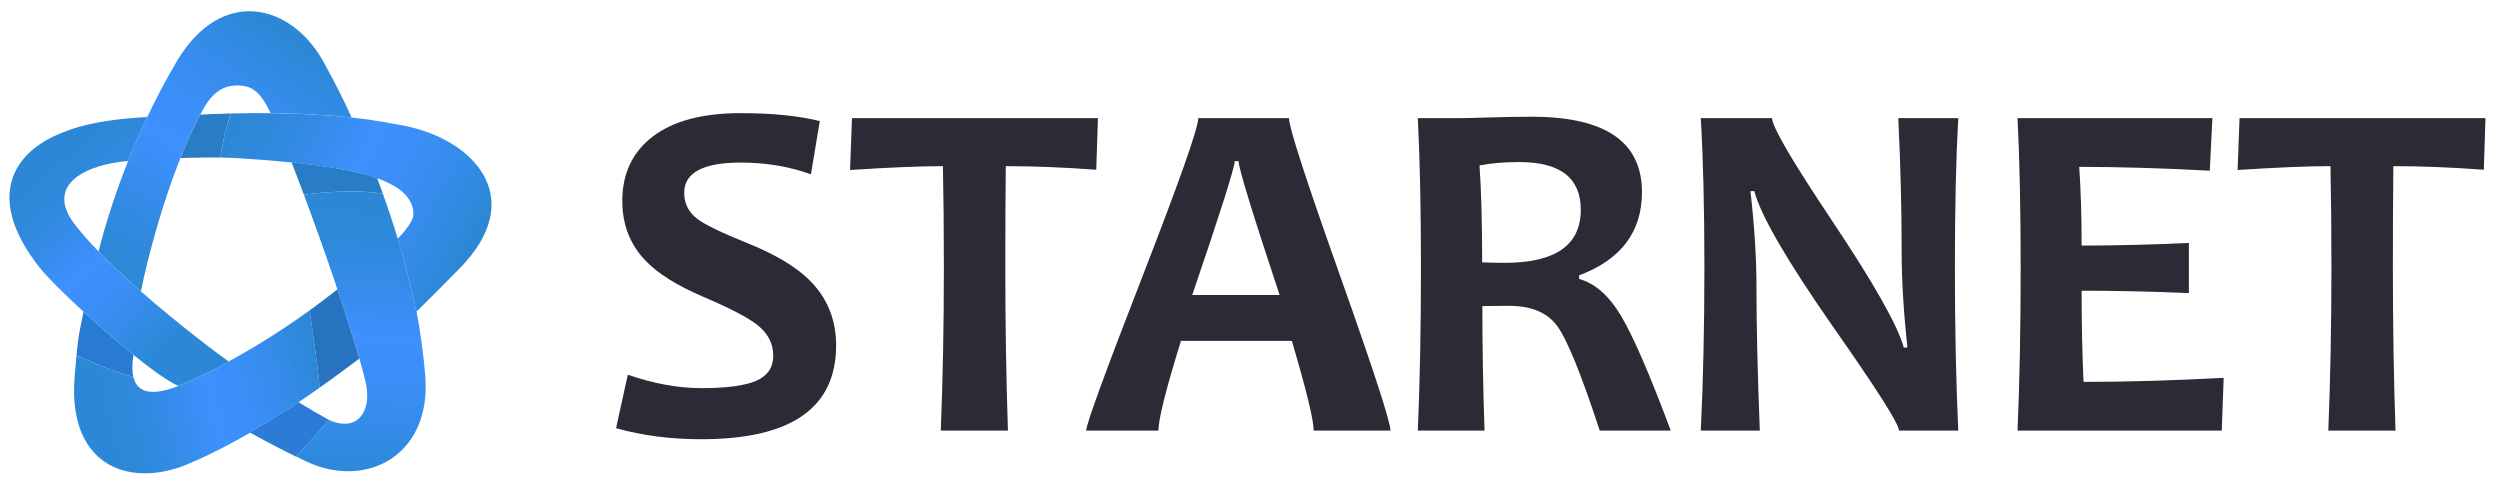 <?xml version="1.0" encoding="utf-8"?>
<!-- Generator: Adobe Illustrator 26.0.3, SVG Export Plug-In . SVG Version: 6.00 Build 0)  -->
<svg version="1.1" xmlns="http://www.w3.org/2000/svg" xmlns:xlink="http://www.w3.org/1999/xlink" x="0px" y="0px"
	 viewBox="0 0 1469.94 283.72" style="enable-background:new 0 0 1469.94 283.72;" xml:space="preserve">
<style type="text/css">
	.st0{fill:url(#SVGID_1_);}
	.st1{fill:url(#SVGID_00000089565010196531032190000007559349767989610640_);}
	.st2{fill:url(#SVGID_00000041988916070969511670000011548637606236912793_);}
	.st3{fill:url(#SVGID_00000054975211269794033330000016932908106712031138_);}
	.st4{fill:#2C7BD7;}
	.st5{fill:#2773BF;}
	.st6{fill:#297DC6;}
	.st7{fill:#297AD3;}
	.st8{fill:url(#SVGID_00000170997768002120490020000003952984054388123786_);}
	.st9{fill:#2B2B35;}
	.st10{display:none;}
	.st11{display:inline;}
	.st12{fill:url(#SVGID_00000116214220042717356710000017968461293261539463_);}
	.st13{fill:url(#SVGID_00000039121051468763601990000006306077334208499865_);}
	.st14{fill:url(#SVGID_00000006694264682070769170000007508094037668546205_);}
	.st15{fill:url(#SVGID_00000001642492310866552520000008688574440224802689_);}
	.st16{fill:url(#SVGID_00000042695200765596361270000003583899659930490778_);}
	.st17{fill:#FFFFFA;}
	.st18{opacity:0.1;}
</style>
<g id="레이어_1">
	<g>
		<g>
			<g>
				<linearGradient id="SVGID_1_" gradientUnits="userSpaceOnUse" x1="61.65" y1="245.218" x2="187.701" y2="215.424">
					<stop  offset="0" style="stop-color:#2C88D6"/>
					<stop  offset="0.145" style="stop-color:#2F89DC"/>
					<stop  offset="0.343" style="stop-color:#378DEE"/>
					<stop  offset="0.479" style="stop-color:#3E90FE"/>
					<stop  offset="0.636" style="stop-color:#3B8FF8"/>
					<stop  offset="0.852" style="stop-color:#338BE6"/>
					<stop  offset="1" style="stop-color:#2C88D6"/>
				</linearGradient>
				<path class="st0" d="M182.05,182.49c-17.77,12.86-34.27,22.78-47.61,30.02c0.01,0.01,0.02,0.01,0.03,0.02
					c-5.63,4.21-29.56,14.35-29.56,14.35s0,0,0,0c-0.01,0-0.02-0.01-0.02-0.01c-1.67,0.69-2.64,1.07-2.77,1.11
					c-14.94,5.16-21.8,1.67-23.72-6.35c-11.12-2.91-24.19-8.44-33.43-12.69c-0.3,3.14-0.63,6.97-1.05,11.9
					c-4.67,55.07,34.54,67.07,69.59,50.7c11.24-4.82,22.62-10.77,33.57-17.14c-0.06-0.04-0.16-0.09-0.21-0.12
					c-0.53,0.3-0.72,0.44-0.27,0.17c-0.09,0.05,0.36-0.22,0.27-0.17c0.61-0.36,0.92-0.54,1.88-1.12c2.08-1.25,5.72-3.46,11.67-7.12
					c0.16-0.1,0.32-0.19,0.47-0.29c0.17-0.1,0.34-0.21,0.51-0.31c2.14-1.32,4.25-2.62,6.17-3.8c0.25-0.16,0.49-0.31,0.75-0.47
					c0.01,0,0.01-0.01,0.02-0.01c0.86-0.53,1.76-1.09,2.69-1.66c6.02-3.97,11.71-7.89,16.97-11.61c-1.03-10.97-3.77-30.58-5.92-45.3
					C182.07,182.55,182.06,182.53,182.05,182.49z"/>
				
					<linearGradient id="SVGID_00000012443022458847359670000016652129082725886120_" gradientUnits="userSpaceOnUse" x1="140.427" y1="71.127" x2="274.881" y2="144.466">
					<stop  offset="0" style="stop-color:#2C88D6"/>
					<stop  offset="0.145" style="stop-color:#2F89DC"/>
					<stop  offset="0.343" style="stop-color:#378DEE"/>
					<stop  offset="0.479" style="stop-color:#3E90FE"/>
					<stop  offset="0.636" style="stop-color:#3B8FF8"/>
					<stop  offset="0.852" style="stop-color:#338BE6"/>
					<stop  offset="1" style="stop-color:#2C88D6"/>
				</linearGradient>
				<path style="fill:url(#SVGID_00000012443022458847359670000016652129082725886120_);" d="M244.03,75.42
					c-4.61-1.23-9.29-2.14-14-2.88c0,0,0,0,0,0c-7.39-1.43-15.24-2.54-23.27-3.41c0,0,0,0,0,0c-3.95-0.43-7.94-0.79-11.94-1.1
					c-0.02,0-0.03,0-0.05,0c-4-0.31-8-0.56-11.99-0.77c-0.01,0-0.03,0-0.04,0c-8.01-0.41-15.94-0.63-23.53-0.71c0,0,0,0,0,0
					c-8.35-0.09-16.3-0.01-23.5,0.17c0,0,0,0,0,0c0.02,0,0.03,0,0.05,0c-1.87,4.97-4.19,13.09-6.19,25.93
					c3.86,0.06,7.77,0.18,11.69,0.43c11.49,0.72,21.48,1.55,30.17,2.44c0,0,0,0,0,0c0.03,0,0.05,0.01,0.08,0.01
					c0.54,0.06,1.07,0.11,1.61,0.17c0.32,0.03,0.64,0.07,0.96,0.1c0.48,0.05,0.96,0.1,1.43,0.16c0.35,0.04,0.71,0.08,1.05,0.12
					c0.44,0.05,0.87,0.1,1.3,0.15c0.38,0.04,0.76,0.09,1.13,0.13c0.4,0.05,0.78,0.09,1.17,0.14c0.39,0.05,0.79,0.09,1.17,0.14
					c0.36,0.04,0.72,0.09,1.08,0.13c0.4,0.05,0.8,0.1,1.2,0.15c0.34,0.04,0.68,0.09,1.01,0.13c0.4,0.05,0.79,0.1,1.18,0.15
					c0.33,0.04,0.65,0.09,0.98,0.13c0.39,0.05,0.77,0.11,1.15,0.16c0.31,0.04,0.61,0.09,0.92,0.13c0.39,0.05,0.77,0.11,1.15,0.16
					c0.29,0.04,0.58,0.08,0.86,0.13c0.38,0.06,0.76,0.11,1.14,0.17c0.28,0.04,0.55,0.08,0.82,0.12c0.37,0.06,0.74,0.11,1.1,0.17
					c0.27,0.04,0.55,0.09,0.81,0.13c0.35,0.06,0.7,0.11,1.04,0.17c0.26,0.04,0.52,0.09,0.78,0.13c0.34,0.06,0.68,0.11,1.01,0.17
					c0.26,0.04,0.52,0.09,0.77,0.13c0.33,0.06,0.65,0.11,0.97,0.17c0.24,0.04,0.49,0.09,0.73,0.13c0.32,0.06,0.64,0.11,0.95,0.17
					c0.24,0.04,0.47,0.09,0.71,0.13c0.3,0.06,0.61,0.11,0.9,0.17c0.23,0.04,0.46,0.09,0.69,0.13c0.3,0.06,0.59,0.12,0.88,0.17
					c0.22,0.04,0.44,0.09,0.65,0.13c0.29,0.06,0.58,0.12,0.86,0.18c0.21,0.04,0.41,0.08,0.62,0.13c0.28,0.06,0.55,0.12,0.83,0.18
					c0.2,0.04,0.4,0.09,0.6,0.13c0.26,0.06,0.51,0.11,0.77,0.17c0.2,0.05,0.41,0.09,0.61,0.14c0.25,0.06,0.49,0.11,0.74,0.17
					c0.19,0.04,0.38,0.09,0.57,0.13c0.25,0.06,0.49,0.12,0.73,0.18c0.18,0.04,0.36,0.09,0.54,0.13c0.23,0.06,0.45,0.11,0.67,0.17
					c0.18,0.05,0.37,0.09,0.55,0.14c0.21,0.05,0.4,0.1,0.6,0.16c0.19,0.05,0.38,0.1,0.57,0.15c0.21,0.05,0.4,0.11,0.61,0.16
					c0.17,0.05,0.34,0.09,0.51,0.14c0.19,0.05,0.38,0.11,0.56,0.16c0.43,0.12,0.85,0.24,1.25,0.36c0.09,0.03,0.18,0.05,0.27,0.08
					c0.21,0.06,0.41,0.12,0.61,0.18c0.13,0.04,0.26,0.08,0.38,0.12c0.18,0.05,0.35,0.11,0.52,0.16c0.14,0.04,0.29,0.09,0.43,0.13
					c0.17,0.05,0.34,0.11,0.5,0.16c0.13,0.04,0.27,0.09,0.4,0.13c0.17,0.06,0.33,0.11,0.5,0.17c0.13,0.04,0.25,0.08,0.37,0.13
					c0.16,0.05,0.31,0.11,0.47,0.16c0.09,0.03,0.19,0.07,0.29,0.1c0,0,0,0,0,0c6.45,2.28,9.51,4.33,11.97,5.71
					c6.78,4.69,9.76,10.38,9.32,16.1c-0.28,3.59-5.23,9.69-9.17,13.76c4.03,12.71,11.06,42.8,11.06,42.8
					c2.52-2.42,19.36-19.21,25.64-25.67C309.19,117.76,280.73,85.24,244.03,75.42z"/>
				
					<linearGradient id="SVGID_00000112599638541512693500000016591753935142754470_" gradientUnits="userSpaceOnUse" x1="79.404" y1="169.847" x2="173.369" y2="24.697">
					<stop  offset="0" style="stop-color:#2C88D6"/>
					<stop  offset="0.145" style="stop-color:#2F89DC"/>
					<stop  offset="0.343" style="stop-color:#378DEE"/>
					<stop  offset="0.479" style="stop-color:#3E90FE"/>
					<stop  offset="0.636" style="stop-color:#3B8FF8"/>
					<stop  offset="0.852" style="stop-color:#338BE6"/>
					<stop  offset="1" style="stop-color:#2C88D6"/>
				</linearGradient>
				<path style="fill:url(#SVGID_00000112599638541512693500000016591753935142754470_);" d="M75.32,94.66
					C75.32,94.66,75.32,94.66,75.32,94.66c-10.63,26.67-15.82,47.12-17.38,53.19c7.54,7.78,16.2,15.82,24.92,23.47
					c4.35-21.75,12.97-52.63,23.21-78.39c-0.01,0-0.02,0-0.03,0c4.21-10.57,7.65-17.6,9.72-21.64c4.3-8.59,9.75-20.29,22.03-20.97
					c10.17-0.57,14.97,3.15,21.41,16.21c7.6,0.08,15.53,0.3,23.54,0.71c0.01,0,0.03,0,0.04,0c3.99,0.21,8,0.46,11.99,0.77
					c0.02,0,0.03,0,0.05,0c4.01,0.31,8,0.67,11.94,1.1c-4.36-9.62-9.47-19.93-16.71-33c-18.74-33.85-59.81-44.44-86.12-0.01
					c-6.59,11.13-12.34,22.14-17.35,32.69c0,0,0,0,0,0C82.28,77.85,78.55,86.54,75.32,94.66z"/>
				
					<linearGradient id="SVGID_00000094605133252356287060000016195627552153057953_" gradientUnits="userSpaceOnUse" x1="214.839" y1="121.81" x2="208.727" y2="279.183">
					<stop  offset="0" style="stop-color:#2C88D6"/>
					<stop  offset="0.145" style="stop-color:#2F89DC"/>
					<stop  offset="0.343" style="stop-color:#378DEE"/>
					<stop  offset="0.479" style="stop-color:#3E90FE"/>
					<stop  offset="0.636" style="stop-color:#3B8FF8"/>
					<stop  offset="0.852" style="stop-color:#338BE6"/>
					<stop  offset="1" style="stop-color:#2C88D6"/>
				</linearGradient>
				<path style="fill:url(#SVGID_00000094605133252356287060000016195627552153057953_);" d="M225.12,113.87
					c-15.79-2.54-34.76-0.91-46.45,0.6c-0.01-0.03-0.03-0.07-0.04-0.1c12.48,33.31,23.92,67.37,30.69,89.78
					c0.71,2.32,1.37,4.55,1.98,6.64c0,0,0,0-0.01,0c2.02,6.97,3.42,12.35,4.03,15.57c2.97,15.67-5.12,27.34-20.82,21.06
					c-0.19-0.08-0.57-0.27-1.08-0.54c0.02,0.01,0.05,0.03,0.08,0.04c-6.21,6.88-13.54,15.43-19.4,21.55c-1.5-0.73-3-1.47-4.5-2.22
					c3.55,1.77,7.1,3.5,10.68,5.18c35.08,16.41,73.63-3.58,69.76-50.62c-1.04-12.61-2.77-25.18-5.11-37.7c0,0-7.03-30.08-11.06-42.8
					C231.03,130.92,228.06,122.07,225.12,113.87z"/>
				<path class="st4" d="M193.5,246.93c-0.02-0.01-0.05-0.03-0.08-0.04c-0.2-0.11-0.43-0.23-0.67-0.36
					c-0.03-0.02-0.07-0.04-0.1-0.05c-3.76-2.04-11.82-6.73-15.38-8.93c-0.05-0.03-0.09-0.06-0.14-0.09
					c-0.22-0.13-0.41-0.26-0.59-0.37c-0.06-0.04-0.11-0.07-0.16-0.1c-0.16-0.1-0.31-0.2-0.42-0.28c-0.01-0.01-0.35-0.26-0.36-0.27
					c0,0-0.18,0.13-0.18,0.12c-1.58,0.98-2.96,2.04-4.38,2.92c-0.01,0.01-0.02,0.01-0.02,0.02c-0.81,0.5-1.72,1.06-2.67,1.65
					c-0.01,0-0.01,0.01-0.02,0.01c-0.25,0.15-0.5,0.31-0.75,0.47c-2.28,1.41-4.33,2.67-6.17,3.8c-0.17,0.1-0.34,0.21-0.51,0.31
					c-0.16,0.1-0.32,0.19-0.47,0.29c-4.36,2.68-8.71,5.34-11.67,7.12c-1.15,0.69-1.55,0.92-1.88,1.12c0,0,0,0,0.01,0.01
					c0.76,0.43,3.61,1.97,4.21,2.34l0.04,0c2.11,1.16,4.23,2.3,6.36,3.43c1.02,0.54,2.05,1.08,3.07,1.61
					c1.03,0.54,2.06,1.08,3.1,1.61c1.31,0.67,2.63,1.34,3.94,2.01c0.66,0.33,1.33,0.66,1.99,0.99c1.5,0.75,3,1.49,4.5,2.22
					C179.96,262.36,187.28,253.81,193.5,246.93z"/>
				<path class="st5" d="M194.05,173.5c-0.87,0.68-1.74,1.34-2.61,2c-0.51,0.39-1.03,0.79-1.54,1.18c-1.1,0.83-2.18,1.64-3.27,2.45
					c-0.27,0.2-0.53,0.4-0.8,0.59c-1.11,0.82-2.22,1.63-3.32,2.43c-0.15,0.11-0.3,0.22-0.45,0.33c2.15,14.73,4.9,34.4,5.93,45.4
					c3.48-2.46,6.77-4.83,9.84-7.07c0.06-0.05,0.13-0.09,0.19-0.14c2.02-1.47,3.94-2.89,5.74-4.24c0.06-0.04,0.11-0.08,0.17-0.12
					c0.78-0.58,1.54-1.15,2.28-1.7c0.22-0.17,0.44-0.33,0.66-0.49c0.58-0.44,1.15-0.86,1.71-1.28c0.22-0.16,0.44-0.33,0.65-0.49
					c0.71-0.53,1.41-1.06,2.06-1.56c-0.6-2.08-1.27-4.29-1.98-6.64c-1.28-4.22-2.7-8.79-4.23-13.6c-0.83-2.6-1.69-5.27-2.57-7.98
					c-0.67-2.07-1.36-4.16-2.06-6.28c-0.58-1.77-1.18-3.54-1.77-5.33c-0.1-0.29-0.19-0.57-0.29-0.86
					C196.95,171.25,195.49,172.38,194.05,173.5z"/>
				<path class="st6" d="M175.05,104.9c0.01,0.02,0.02,0.04,0.02,0.06c1.19,3.12,2.38,6.26,3.56,9.41c0.01,0.03,0.03,0.07,0.04,0.1
					c11.69-1.51,30.66-3.14,46.45-0.6c-0.01-0.02-0.01-0.03-0.02-0.05c-0.55-1.54-1.11-3.06-1.66-4.56c0-0.01-0.01-0.02-0.01-0.02
					c-0.56-1.52-1.12-3.01-1.67-4.47c-0.09-0.03-0.19-0.07-0.29-0.1c-0.16-0.05-0.31-0.11-0.47-0.16c-0.12-0.04-0.25-0.08-0.37-0.13
					c-0.16-0.06-0.33-0.11-0.5-0.17c-0.13-0.04-0.27-0.09-0.4-0.13c-0.17-0.05-0.33-0.11-0.5-0.16c-0.14-0.04-0.29-0.09-0.43-0.13
					c-0.17-0.05-0.35-0.11-0.52-0.16c-0.12-0.04-0.25-0.08-0.38-0.12c-0.2-0.06-0.4-0.12-0.61-0.18c-0.09-0.03-0.18-0.05-0.27-0.08
					c-0.41-0.12-0.83-0.24-1.25-0.36c-0.19-0.05-0.37-0.11-0.56-0.16c-0.17-0.05-0.34-0.09-0.51-0.14c-0.2-0.05-0.4-0.11-0.61-0.16
					c-0.19-0.05-0.38-0.1-0.57-0.15c-0.2-0.05-0.4-0.1-0.6-0.16c-0.18-0.05-0.36-0.09-0.55-0.14c-0.22-0.06-0.45-0.11-0.67-0.17
					c-0.18-0.04-0.36-0.09-0.54-0.13c-0.24-0.06-0.48-0.12-0.73-0.18c-0.19-0.04-0.38-0.09-0.57-0.13
					c-0.24-0.06-0.49-0.11-0.74-0.17c-0.2-0.05-0.41-0.09-0.61-0.14c-0.25-0.06-0.51-0.11-0.77-0.17c-0.2-0.04-0.4-0.09-0.6-0.13
					c-0.27-0.06-0.55-0.12-0.83-0.18c-0.2-0.04-0.41-0.08-0.62-0.13c-0.29-0.06-0.57-0.12-0.86-0.18c-0.21-0.04-0.43-0.09-0.65-0.13
					c-0.29-0.06-0.58-0.12-0.88-0.17c-0.23-0.04-0.46-0.09-0.69-0.13c-0.3-0.06-0.6-0.11-0.9-0.17c-0.23-0.04-0.47-0.09-0.71-0.13
					c-0.31-0.06-0.63-0.11-0.95-0.17c-0.24-0.04-0.49-0.09-0.73-0.13c-0.32-0.06-0.64-0.11-0.97-0.17
					c-0.25-0.04-0.51-0.09-0.77-0.13c-0.33-0.06-0.67-0.11-1.01-0.17c-0.26-0.04-0.52-0.09-0.78-0.13
					c-0.34-0.06-0.69-0.11-1.04-0.17c-0.27-0.04-0.54-0.09-0.81-0.13c-0.36-0.06-0.73-0.11-1.1-0.17c-0.27-0.04-0.54-0.08-0.82-0.12
					c-0.37-0.06-0.75-0.11-1.14-0.17c-0.29-0.04-0.57-0.08-0.86-0.13c-0.38-0.05-0.76-0.11-1.15-0.16c-0.3-0.04-0.61-0.09-0.92-0.13
					c-0.38-0.05-0.77-0.11-1.15-0.16c-0.32-0.04-0.65-0.09-0.98-0.13c-0.39-0.05-0.78-0.1-1.18-0.15c-0.34-0.04-0.67-0.09-1.01-0.13
					c-0.39-0.05-0.8-0.1-1.2-0.15c-0.36-0.04-0.72-0.09-1.08-0.13c-0.39-0.05-0.78-0.09-1.17-0.14c-0.39-0.05-0.78-0.09-1.17-0.14
					c-0.37-0.04-0.75-0.09-1.13-0.13c-0.43-0.05-0.86-0.1-1.3-0.15c-0.35-0.04-0.7-0.08-1.05-0.12c-0.48-0.05-0.95-0.1-1.43-0.16
					c-0.32-0.03-0.64-0.07-0.96-0.1c-0.53-0.06-1.06-0.11-1.61-0.17c-0.03,0-0.05-0.01-0.08-0.01
					C172.63,98.61,173.84,101.75,175.05,104.9z"/>
				<path class="st7" d="M78.4,221.62c-0.85-3.55-0.73-7.99,0.08-12.96c-9.57-7.71-20.03-16.81-29.36-25.38
					c-0.12,0.61-0.24,1.19-0.36,1.75c-0.04,0.2-0.08,0.39-0.12,0.58c-0.06,0.29-0.12,0.57-0.17,0.84c-1.25,6.06-1.93,9.3-2.53,13.74
					c0,0,0,0,0,0c-0.13,0.94-0.25,1.94-0.37,3.03c0,0.01,0,0.01,0,0.02c-0.12,1.08-0.25,2.26-0.38,3.57c0,0.02,0,0.03,0,0.05
					c-0.07,0.66-0.13,1.34-0.2,2.07C54.21,213.18,67.28,218.71,78.4,221.62z"/>
				
					<linearGradient id="SVGID_00000029727422090020722740000004981154345339737998_" gradientUnits="userSpaceOnUse" x1="36.032" y1="92.142" x2="117.774" y2="183.051">
					<stop  offset="0" style="stop-color:#2C88D6"/>
					<stop  offset="0.145" style="stop-color:#2F89DC"/>
					<stop  offset="0.343" style="stop-color:#378DEE"/>
					<stop  offset="0.479" style="stop-color:#3E90FE"/>
					<stop  offset="0.636" style="stop-color:#3B8FF8"/>
					<stop  offset="0.852" style="stop-color:#338BE6"/>
					<stop  offset="1" style="stop-color:#2C88D6"/>
				</linearGradient>
				<path style="fill:url(#SVGID_00000029727422090020722740000004981154345339737998_);" d="M134.47,212.53
					c-0.01-0.01-0.02-0.01-0.03-0.02c-3.34-2.19-27.71-20.25-51.58-41.19c-8.72-7.65-17.38-15.69-24.92-23.47
					C52.14,141.87,47,136.03,43,130.63c-8.34-11.56-6.06-20.66,2.49-26.87c6.71-4.84,17.22-7.94,29.41-9.06c0,0,0.14-0.01,0.41-0.04
					c0,0,0,0,0,0c3.24-8.12,6.97-16.81,11.26-25.86c0,0,0,0,0,0c-0.15,0.01-0.31,0.02-0.46,0.03c-32.65,1.8-44.76,7.39-48.69,8.86
					C7.16,89.04-9.07,116.35,23.3,157.35c4.19,5.31,14.12,15.21,25.81,25.94c-0.12,0.61-0.24,1.19-0.36,1.75
					c0.12-0.56,0.23-1.14,0.36-1.75c9.34,8.57,19.79,17.66,29.36,25.38c0.04,0.03,0.08,0.07,0.12,0.1
					c10.97,8.84,20.75,15.84,26.29,18.1c0.01,0,0.02,0.01,0.02,0.01c0,0,0,0,0,0S128.83,216.74,134.47,212.53z"/>
				<path class="st6" d="M122.16,67.18c-0.35,0.02-0.69,0.03-1.03,0.05c-0.39,0.02-0.78,0.04-1.16,0.06
					c-0.74,0.04-1.53,0.07-2.24,0.1c-0.22,0.46-0.7,1.37-1.4,2.75c-0.18,0.35-0.35,0.75-0.57,1.16c-0.16,0.33-0.32,0.65-0.48,0.96
					c-2.04,4.03-4.08,8.37-6.04,12.95c-1.08,2.51-2.12,5.1-3.16,7.73c0.93-0.03,1.88-0.06,2.84-0.08c0.85-0.02,1.72-0.05,2.59-0.07
					c0.06,0,0.13,0,0.19,0c5.66-0.15,11.69-0.24,17.86-0.15c2-12.84,4.32-20.95,6.19-25.93c-4.07,0.1-7.91,0.23-11.45,0.38
					c-0.18,0.01-0.37,0.02-0.55,0.02C123.2,67.13,122.68,67.15,122.16,67.18z"/>
			</g>
		</g>
		<g>
			<g>
				<path class="st9" d="M491.62,203.09c0,36.78-26.43,55.17-79.3,55.17c-17.97,0-34.66-2.16-50.09-6.49l6.91-31.46
					c15.24,5.27,29.63,7.9,43.18,7.9c15.05,0,25.87-1.46,32.45-4.37c6.58-2.92,9.88-7.81,9.88-14.67c0-7.15-3.1-13.17-9.31-18.06
					c-5.36-4.33-16.23-9.97-32.59-16.93c-14.86-6.4-25.92-13.36-33.16-20.88c-9.12-9.5-13.69-21.21-13.69-35.13
					c0-16.18,6-28.83,17.99-37.96c11.99-9.12,29.23-13.69,51.71-13.69c18.43,0,33.91,1.55,46.42,4.66l-5.22,31.32
					c-12.7-4.61-26.43-6.91-41.2-6.91c-22.2,0-33.3,5.93-33.3,17.78c0,6.3,2.59,11.43,7.76,15.38c4.51,3.39,14.34,8.14,29.49,14.25
					c16.08,6.49,28.12,13.64,36.12,21.45C486.3,174.87,491.62,187.76,491.62,203.09z"/>
				<path class="st9" d="M645.56,69.47l-0.99,30.34c-18.81-1.41-36.54-2.12-53.19-2.12c-0.19,17.78-0.28,37.58-0.28,59.4
					c0,33.86,0.52,65.89,1.55,96.09h-39.51c1.22-29.91,1.83-61.94,1.83-96.09c0-21.45-0.19-41.25-0.56-59.4
					c-13.26,0-31.46,0.75-54.6,2.26l1.13-30.48H645.56z"/>
				<path class="st9" d="M817.56,253.18h-45.15c0-6.21-4.28-23.8-12.84-52.77h-65.19c-8.84,28.5-13.26,46.09-13.26,52.77h-42.47
					c0-3.67,10.98-33.77,32.95-90.3c21.96-56.53,32.95-87.67,32.95-93.41h53.33c0,5.36,9.95,36.05,29.84,92.07
					C807.61,217.55,817.56,248.1,817.56,253.18z M752.37,173.46c-16.09-48.54-24.13-74.78-24.13-78.73h-2.26
					c0,3.67-8.32,29.91-24.97,78.73H752.37z"/>
				<path class="st9" d="M982.37,253.18H940.6c-10.91-33.3-19.28-53.85-25.12-61.66c-5.83-7.81-15.24-11.71-28.22-11.71
					c-5.46,0-10.68,0.05-15.66,0.14c0,24.18,0.42,48.59,1.27,73.23h-39.22c1.22-28.41,1.83-60.44,1.83-96.09
					c0-34.24-0.61-63.44-1.83-87.62h24.41c2.82,0,8.72-0.14,17.71-0.42c8.98-0.28,17.28-0.42,24.9-0.42
					c43.18,0,64.76,14.77,64.76,44.31c0,23.42-12.32,39.74-36.97,48.96V164c9.5,2.63,17.82,10.04,24.97,22.22
					C960.59,198.41,970.23,220.72,982.37,253.18z M929.46,123.37c0-18.72-12.04-28.08-36.12-28.08c-8.84,0-16.65,0.66-23.42,1.98
					c1.03,14.58,1.55,33.58,1.55,57c5.17,0.19,9.55,0.28,13.12,0.28C914.5,154.55,929.46,144.16,929.46,123.37z"/>
				<path class="st9" d="M1151.41,253.18h-34.85c0-3.86-12.94-24.22-38.8-61.09c-27.09-38.85-42.52-65.42-46.28-79.72h-2.26
					c2.35,20.6,3.53,39.22,3.53,55.87c0,23.24,0.66,51.55,1.98,84.94h-34.71c1.41-29.16,2.12-61.19,2.12-96.09
					c0-34.33-0.71-63.54-2.12-87.62h41.91c0,4.99,11.62,24.88,34.85,59.68c24.74,36.97,38.94,62.04,42.61,75.2h2.12
					c-2.26-20.98-3.39-39.79-3.39-56.44c0-25.49-0.66-51.64-1.98-78.45h35.27c-1.32,23.33-1.98,52.54-1.98,87.62
					C1149.43,192.46,1150.09,224.49,1151.41,253.18z"/>
				<path class="st9" d="M1307.47,222.14l-1.13,31.04h-120.07c1.22-28.41,1.83-60.44,1.83-96.09c0-34.24-0.61-63.44-1.83-87.62
					h114.57l-1.55,30.9c-28.22-1.5-53.81-2.26-76.76-2.26c0.94,13.08,1.41,28.5,1.41,46.28c19.66,0,40.68-0.52,63.07-1.55v29.49
					c-22.01-0.94-43.03-1.41-63.07-1.41c0,19.1,0.37,36.97,1.13,53.62C1250.84,224.53,1278.3,223.73,1307.47,222.14z"/>
				<path class="st9" d="M1461.41,69.47l-0.99,30.34c-18.82-1.41-36.54-2.12-53.19-2.12c-0.19,17.78-0.28,37.58-0.28,59.4
					c0,33.86,0.52,65.89,1.55,96.09h-39.51c1.22-29.91,1.83-61.94,1.83-96.09c0-21.45-0.19-41.25-0.56-59.4
					c-13.26,0-31.47,0.75-54.6,2.26l1.13-30.48H1461.41z"/>
			</g>
		</g>
	</g>
</g>
<g id="레이어_2" class="st10">
	<g id="레이어_3">
		<rect x="-53.46" y="-42.95" class="st11" width="1611.79" height="415.07"/>
	</g>
	<g class="st11">
		<g>
			<g>
				
					<linearGradient id="SVGID_00000131367061269136229460000012935795618503618736_" gradientUnits="userSpaceOnUse" x1="61.65" y1="245.218" x2="187.701" y2="215.424">
					<stop  offset="0" style="stop-color:#2C88D6"/>
					<stop  offset="0.145" style="stop-color:#2F89DC"/>
					<stop  offset="0.343" style="stop-color:#378DEE"/>
					<stop  offset="0.479" style="stop-color:#3E90FE"/>
					<stop  offset="0.636" style="stop-color:#3B8FF8"/>
					<stop  offset="0.852" style="stop-color:#338BE6"/>
					<stop  offset="1" style="stop-color:#2C88D6"/>
				</linearGradient>
				<path style="fill:url(#SVGID_00000131367061269136229460000012935795618503618736_);" d="M182.05,182.49
					c-17.77,12.86-34.27,22.78-47.61,30.02c0.01,0.01,0.02,0.01,0.03,0.02c-5.63,4.21-29.56,14.35-29.56,14.35s0,0,0,0
					c-0.01,0-0.02-0.01-0.02-0.01c-1.67,0.69-2.64,1.07-2.77,1.11c-14.94,5.16-21.8,1.67-23.72-6.35
					c-11.12-2.91-24.19-8.44-33.43-12.69c-0.3,3.14-0.63,6.97-1.05,11.9c-4.67,55.07,34.54,67.07,69.59,50.7
					c11.24-4.82,22.62-10.77,33.57-17.14c-0.06-0.04-0.16-0.09-0.21-0.12c-0.53,0.3-0.72,0.44-0.27,0.17
					c-0.09,0.05,0.36-0.22,0.27-0.17c0.61-0.36,0.92-0.54,1.88-1.12c2.08-1.25,5.72-3.46,11.67-7.12c0.16-0.1,0.32-0.19,0.47-0.29
					c0.17-0.1,0.34-0.21,0.51-0.31c2.14-1.32,4.25-2.62,6.17-3.8c0.25-0.16,0.49-0.31,0.75-0.47c0.01,0,0.01-0.01,0.02-0.01
					c0.86-0.53,1.76-1.09,2.69-1.66c6.02-3.97,11.71-7.89,16.97-11.61c-1.03-10.97-3.77-30.58-5.92-45.3
					C182.07,182.55,182.06,182.53,182.05,182.49z"/>
				
					<linearGradient id="SVGID_00000090288151530442211540000008840962110489779333_" gradientUnits="userSpaceOnUse" x1="140.427" y1="71.127" x2="274.881" y2="144.466">
					<stop  offset="0" style="stop-color:#2C88D6"/>
					<stop  offset="0.145" style="stop-color:#2F89DC"/>
					<stop  offset="0.343" style="stop-color:#378DEE"/>
					<stop  offset="0.479" style="stop-color:#3E90FE"/>
					<stop  offset="0.636" style="stop-color:#3B8FF8"/>
					<stop  offset="0.852" style="stop-color:#338BE6"/>
					<stop  offset="1" style="stop-color:#2C88D6"/>
				</linearGradient>
				<path style="fill:url(#SVGID_00000090288151530442211540000008840962110489779333_);" d="M244.03,75.42
					c-4.61-1.23-9.29-2.14-14-2.88c0,0,0,0,0,0c-7.39-1.43-15.24-2.54-23.27-3.41c0,0,0,0,0,0c-3.95-0.43-7.94-0.79-11.94-1.1
					c-0.02,0-0.03,0-0.05,0c-4-0.31-8-0.56-11.99-0.77c-0.01,0-0.03,0-0.04,0c-8.01-0.41-15.94-0.63-23.53-0.71c0,0,0,0,0,0
					c-8.35-0.09-16.3-0.01-23.5,0.17c0,0,0,0,0,0c0.02,0,0.03,0,0.05,0c-1.87,4.97-4.19,13.09-6.19,25.93
					c3.86,0.06,7.77,0.18,11.69,0.43c11.49,0.72,21.48,1.55,30.17,2.44c0,0,0,0,0,0c0.03,0,0.05,0.01,0.08,0.01
					c0.54,0.06,1.07,0.11,1.61,0.17c0.32,0.03,0.64,0.07,0.96,0.1c0.48,0.05,0.96,0.1,1.43,0.16c0.35,0.04,0.71,0.08,1.05,0.12
					c0.44,0.05,0.87,0.1,1.3,0.15c0.38,0.04,0.76,0.09,1.13,0.13c0.4,0.05,0.78,0.09,1.17,0.14c0.39,0.05,0.79,0.09,1.17,0.14
					c0.36,0.04,0.72,0.09,1.08,0.13c0.4,0.05,0.8,0.1,1.2,0.15c0.34,0.04,0.68,0.09,1.01,0.13c0.4,0.05,0.79,0.1,1.18,0.15
					c0.33,0.04,0.65,0.09,0.98,0.13c0.39,0.05,0.77,0.11,1.15,0.16c0.31,0.04,0.61,0.09,0.92,0.13c0.39,0.05,0.77,0.11,1.15,0.16
					c0.29,0.04,0.58,0.08,0.86,0.13c0.38,0.06,0.76,0.11,1.14,0.17c0.28,0.04,0.55,0.08,0.82,0.12c0.37,0.06,0.74,0.11,1.1,0.17
					c0.27,0.04,0.55,0.09,0.81,0.13c0.35,0.06,0.7,0.11,1.04,0.17c0.26,0.04,0.52,0.09,0.78,0.13c0.34,0.06,0.68,0.11,1.01,0.17
					c0.26,0.04,0.52,0.09,0.77,0.13c0.33,0.06,0.65,0.11,0.97,0.17c0.24,0.04,0.49,0.09,0.73,0.13c0.32,0.06,0.64,0.11,0.95,0.17
					c0.24,0.04,0.47,0.09,0.71,0.13c0.3,0.06,0.61,0.11,0.9,0.17c0.23,0.04,0.46,0.09,0.69,0.13c0.3,0.06,0.59,0.12,0.88,0.17
					c0.22,0.04,0.44,0.09,0.65,0.13c0.29,0.06,0.58,0.12,0.86,0.18c0.21,0.04,0.41,0.08,0.62,0.13c0.28,0.06,0.55,0.12,0.83,0.18
					c0.2,0.04,0.4,0.09,0.6,0.13c0.26,0.06,0.51,0.11,0.77,0.17c0.2,0.05,0.41,0.09,0.61,0.14c0.25,0.06,0.49,0.11,0.74,0.17
					c0.19,0.04,0.38,0.09,0.57,0.13c0.25,0.06,0.49,0.12,0.73,0.18c0.18,0.04,0.36,0.09,0.54,0.13c0.23,0.06,0.45,0.11,0.67,0.17
					c0.18,0.05,0.37,0.09,0.55,0.14c0.21,0.05,0.4,0.1,0.6,0.16c0.19,0.05,0.38,0.1,0.57,0.15c0.21,0.05,0.4,0.11,0.61,0.16
					c0.17,0.05,0.34,0.09,0.51,0.14c0.19,0.05,0.38,0.11,0.56,0.16c0.43,0.12,0.85,0.24,1.25,0.36c0.09,0.03,0.18,0.05,0.27,0.08
					c0.21,0.06,0.41,0.12,0.61,0.18c0.13,0.04,0.26,0.08,0.38,0.12c0.18,0.05,0.35,0.11,0.52,0.16c0.14,0.04,0.29,0.09,0.43,0.13
					c0.17,0.05,0.34,0.11,0.5,0.16c0.13,0.04,0.27,0.09,0.4,0.13c0.17,0.06,0.33,0.11,0.5,0.17c0.13,0.04,0.25,0.08,0.37,0.13
					c0.16,0.05,0.31,0.11,0.47,0.16c0.09,0.03,0.19,0.07,0.29,0.1c0,0,0,0,0,0c6.45,2.28,9.51,4.33,11.97,5.71
					c6.78,4.69,9.76,10.38,9.32,16.1c-0.28,3.59-5.23,9.69-9.17,13.76c4.03,12.71,11.06,42.8,11.06,42.8
					c2.52-2.42,19.36-19.21,25.64-25.67C309.19,117.76,280.73,85.24,244.03,75.42z"/>
				
					<linearGradient id="SVGID_00000165945826968090995250000008577434366073199023_" gradientUnits="userSpaceOnUse" x1="79.404" y1="169.847" x2="173.369" y2="24.697">
					<stop  offset="0" style="stop-color:#2C88D6"/>
					<stop  offset="0.145" style="stop-color:#2F89DC"/>
					<stop  offset="0.343" style="stop-color:#378DEE"/>
					<stop  offset="0.479" style="stop-color:#3E90FE"/>
					<stop  offset="0.636" style="stop-color:#3B8FF8"/>
					<stop  offset="0.852" style="stop-color:#338BE6"/>
					<stop  offset="1" style="stop-color:#2C88D6"/>
				</linearGradient>
				<path style="fill:url(#SVGID_00000165945826968090995250000008577434366073199023_);" d="M75.32,94.66
					C75.32,94.66,75.32,94.66,75.32,94.66c-10.63,26.67-15.82,47.12-17.38,53.19c7.54,7.78,16.2,15.82,24.92,23.47
					c4.35-21.75,12.97-52.63,23.21-78.39c-0.01,0-0.02,0-0.03,0c4.21-10.57,7.65-17.6,9.72-21.64c4.3-8.59,9.75-20.29,22.03-20.97
					c10.17-0.57,14.97,3.15,21.41,16.21c7.6,0.08,15.53,0.3,23.54,0.71c0.01,0,0.03,0,0.04,0c3.99,0.21,8,0.46,11.99,0.77
					c0.02,0,0.03,0,0.05,0c4.01,0.31,8,0.67,11.94,1.1c-4.36-9.62-9.47-19.93-16.71-33c-18.74-33.85-59.81-44.44-86.12-0.01
					c-6.59,11.13-12.34,22.14-17.35,32.69c0,0,0,0,0,0C82.28,77.85,78.55,86.54,75.32,94.66z"/>
				
					<linearGradient id="SVGID_00000090289517810098818950000010774071779474931620_" gradientUnits="userSpaceOnUse" x1="214.839" y1="121.81" x2="208.727" y2="279.183">
					<stop  offset="0" style="stop-color:#2C88D6"/>
					<stop  offset="0.145" style="stop-color:#2F89DC"/>
					<stop  offset="0.343" style="stop-color:#378DEE"/>
					<stop  offset="0.479" style="stop-color:#3E90FE"/>
					<stop  offset="0.636" style="stop-color:#3B8FF8"/>
					<stop  offset="0.852" style="stop-color:#338BE6"/>
					<stop  offset="1" style="stop-color:#2C88D6"/>
				</linearGradient>
				<path style="fill:url(#SVGID_00000090289517810098818950000010774071779474931620_);" d="M225.12,113.87
					c-15.79-2.54-34.76-0.91-46.45,0.6c-0.01-0.03-0.03-0.07-0.04-0.1c12.48,33.31,23.92,67.37,30.69,89.78
					c0.71,2.32,1.37,4.55,1.98,6.64c0,0,0,0-0.01,0c2.02,6.97,3.42,12.35,4.03,15.57c2.97,15.67-5.12,27.34-20.82,21.06
					c-0.19-0.08-0.57-0.27-1.08-0.54c0.02,0.01,0.05,0.03,0.08,0.04c-6.21,6.88-13.54,15.43-19.4,21.55c-1.5-0.73-3-1.47-4.5-2.22
					c3.55,1.77,7.1,3.5,10.68,5.18c35.08,16.41,73.63-3.58,69.76-50.62c-1.04-12.61-2.77-25.18-5.11-37.7c0,0-7.03-30.08-11.06-42.8
					C231.03,130.92,228.06,122.07,225.12,113.87z"/>
				<path class="st4" d="M193.5,246.93c-0.02-0.01-0.05-0.03-0.08-0.04c-0.2-0.11-0.43-0.23-0.67-0.36
					c-0.03-0.02-0.07-0.04-0.1-0.05c-3.76-2.04-11.82-6.73-15.38-8.93c-0.05-0.03-0.09-0.06-0.14-0.09
					c-0.22-0.13-0.41-0.26-0.59-0.37c-0.06-0.04-0.11-0.07-0.16-0.1c-0.16-0.1-0.31-0.2-0.42-0.28c-0.01-0.01-0.35-0.26-0.36-0.27
					c0,0-0.18,0.13-0.18,0.12c-1.58,0.98-2.96,2.04-4.38,2.92c-0.01,0.01-0.02,0.01-0.02,0.02c-0.81,0.5-1.72,1.06-2.67,1.65
					c-0.01,0-0.01,0.01-0.02,0.01c-0.25,0.15-0.5,0.31-0.75,0.47c-2.28,1.41-4.33,2.67-6.17,3.8c-0.17,0.1-0.34,0.21-0.51,0.31
					c-0.16,0.1-0.32,0.19-0.47,0.29c-4.36,2.68-8.71,5.34-11.67,7.12c-1.15,0.69-1.55,0.92-1.88,1.12c0,0,0,0,0.01,0.01
					c0.76,0.43,3.61,1.97,4.21,2.34l0.04,0c2.11,1.16,4.23,2.3,6.36,3.43c1.02,0.54,2.05,1.08,3.07,1.61
					c1.03,0.54,2.06,1.08,3.1,1.61c1.31,0.67,2.63,1.34,3.94,2.01c0.66,0.33,1.33,0.66,1.99,0.99c1.5,0.75,3,1.49,4.5,2.22
					C179.96,262.36,187.28,253.81,193.5,246.93z"/>
				<path class="st5" d="M194.05,173.5c-0.87,0.68-1.74,1.34-2.61,2c-0.51,0.39-1.03,0.79-1.54,1.18c-1.1,0.83-2.18,1.64-3.27,2.45
					c-0.27,0.2-0.53,0.4-0.8,0.59c-1.11,0.82-2.22,1.63-3.32,2.43c-0.15,0.11-0.3,0.22-0.45,0.33c2.15,14.73,4.9,34.4,5.93,45.4
					c3.48-2.46,6.77-4.83,9.84-7.07c0.06-0.05,0.13-0.09,0.19-0.14c2.02-1.47,3.94-2.89,5.74-4.24c0.06-0.04,0.11-0.08,0.17-0.12
					c0.78-0.58,1.54-1.15,2.28-1.7c0.22-0.17,0.44-0.33,0.66-0.49c0.58-0.44,1.15-0.86,1.71-1.28c0.22-0.16,0.44-0.33,0.65-0.49
					c0.71-0.53,1.41-1.06,2.06-1.56c-0.6-2.08-1.27-4.29-1.98-6.64c-1.28-4.22-2.7-8.79-4.23-13.6c-0.83-2.6-1.69-5.27-2.57-7.98
					c-0.67-2.07-1.36-4.16-2.06-6.28c-0.58-1.77-1.18-3.54-1.77-5.33c-0.1-0.29-0.19-0.57-0.29-0.86
					C196.95,171.25,195.49,172.38,194.05,173.5z"/>
				<path class="st6" d="M175.05,104.9c0.01,0.02,0.02,0.04,0.02,0.06c1.19,3.12,2.38,6.26,3.56,9.41c0.01,0.03,0.03,0.07,0.04,0.1
					c11.69-1.51,30.66-3.14,46.45-0.6c-0.01-0.02-0.01-0.03-0.02-0.05c-0.55-1.54-1.11-3.06-1.66-4.56c0-0.01-0.01-0.02-0.01-0.02
					c-0.56-1.52-1.12-3.01-1.67-4.47c-0.09-0.03-0.19-0.07-0.29-0.1c-0.16-0.05-0.31-0.11-0.47-0.16c-0.12-0.04-0.25-0.08-0.37-0.13
					c-0.16-0.06-0.33-0.11-0.5-0.17c-0.13-0.04-0.27-0.09-0.4-0.13c-0.17-0.05-0.33-0.11-0.5-0.16c-0.14-0.04-0.29-0.09-0.43-0.13
					c-0.17-0.05-0.35-0.11-0.52-0.16c-0.12-0.04-0.25-0.08-0.38-0.12c-0.2-0.06-0.4-0.12-0.61-0.18c-0.09-0.03-0.18-0.05-0.27-0.08
					c-0.41-0.12-0.83-0.24-1.25-0.36c-0.19-0.05-0.37-0.11-0.56-0.16c-0.17-0.05-0.34-0.09-0.51-0.14c-0.2-0.05-0.4-0.11-0.61-0.16
					c-0.19-0.05-0.38-0.1-0.57-0.15c-0.2-0.05-0.4-0.1-0.6-0.16c-0.18-0.05-0.36-0.09-0.55-0.14c-0.22-0.06-0.45-0.11-0.67-0.17
					c-0.18-0.04-0.36-0.09-0.54-0.13c-0.24-0.06-0.48-0.12-0.73-0.18c-0.19-0.04-0.38-0.09-0.57-0.13
					c-0.24-0.06-0.49-0.11-0.74-0.17c-0.2-0.05-0.41-0.09-0.61-0.14c-0.25-0.06-0.51-0.11-0.77-0.17c-0.2-0.04-0.4-0.09-0.6-0.13
					c-0.27-0.06-0.55-0.12-0.83-0.18c-0.2-0.04-0.41-0.08-0.62-0.13c-0.29-0.06-0.57-0.12-0.86-0.18c-0.21-0.04-0.43-0.09-0.65-0.13
					c-0.29-0.06-0.58-0.12-0.88-0.17c-0.23-0.04-0.46-0.09-0.69-0.13c-0.3-0.06-0.6-0.11-0.9-0.17c-0.23-0.04-0.47-0.09-0.71-0.13
					c-0.31-0.06-0.63-0.11-0.95-0.17c-0.24-0.04-0.49-0.09-0.73-0.13c-0.32-0.06-0.64-0.11-0.97-0.17
					c-0.25-0.04-0.51-0.09-0.77-0.13c-0.33-0.06-0.67-0.11-1.01-0.17c-0.26-0.04-0.52-0.09-0.78-0.13
					c-0.34-0.06-0.69-0.11-1.04-0.17c-0.27-0.04-0.54-0.09-0.81-0.13c-0.36-0.06-0.73-0.11-1.1-0.17c-0.27-0.04-0.54-0.08-0.82-0.12
					c-0.37-0.06-0.75-0.11-1.14-0.17c-0.29-0.04-0.57-0.08-0.86-0.13c-0.38-0.05-0.76-0.11-1.15-0.16c-0.3-0.04-0.61-0.09-0.92-0.13
					c-0.38-0.05-0.77-0.11-1.15-0.16c-0.32-0.04-0.65-0.09-0.98-0.13c-0.39-0.05-0.78-0.1-1.18-0.15c-0.34-0.04-0.67-0.09-1.01-0.13
					c-0.39-0.05-0.8-0.1-1.2-0.15c-0.36-0.04-0.72-0.09-1.08-0.13c-0.39-0.05-0.78-0.09-1.17-0.14c-0.39-0.05-0.78-0.09-1.17-0.14
					c-0.37-0.04-0.75-0.09-1.13-0.13c-0.43-0.05-0.86-0.1-1.3-0.15c-0.35-0.04-0.7-0.08-1.05-0.12c-0.48-0.05-0.95-0.1-1.43-0.16
					c-0.32-0.03-0.64-0.07-0.96-0.1c-0.53-0.06-1.06-0.11-1.61-0.17c-0.03,0-0.05-0.01-0.08-0.01
					C172.63,98.61,173.84,101.75,175.05,104.9z"/>
				<path class="st7" d="M78.4,221.62c-0.85-3.55-0.73-7.99,0.08-12.96c-9.57-7.71-20.03-16.81-29.36-25.38
					c-0.12,0.61-0.24,1.19-0.36,1.75c-0.04,0.2-0.08,0.39-0.12,0.58c-0.06,0.29-0.12,0.57-0.17,0.84c-1.25,6.06-1.93,9.3-2.53,13.74
					c0,0,0,0,0,0c-0.13,0.94-0.25,1.94-0.37,3.03c0,0.01,0,0.01,0,0.02c-0.12,1.08-0.25,2.26-0.38,3.57c0,0.02,0,0.03,0,0.05
					c-0.07,0.66-0.13,1.34-0.2,2.07C54.21,213.18,67.28,218.71,78.4,221.62z"/>
				
					<linearGradient id="SVGID_00000104692824933662949900000017136562098029805455_" gradientUnits="userSpaceOnUse" x1="36.032" y1="92.142" x2="117.774" y2="183.051">
					<stop  offset="0" style="stop-color:#2C88D6"/>
					<stop  offset="0.145" style="stop-color:#2F89DC"/>
					<stop  offset="0.343" style="stop-color:#378DEE"/>
					<stop  offset="0.479" style="stop-color:#3E90FE"/>
					<stop  offset="0.636" style="stop-color:#3B8FF8"/>
					<stop  offset="0.852" style="stop-color:#338BE6"/>
					<stop  offset="1" style="stop-color:#2C88D6"/>
				</linearGradient>
				<path style="fill:url(#SVGID_00000104692824933662949900000017136562098029805455_);" d="M134.47,212.53
					c-0.01-0.01-0.02-0.01-0.03-0.02c-3.34-2.19-27.71-20.25-51.58-41.19c-8.72-7.65-17.38-15.69-24.92-23.47
					C52.14,141.87,47,136.03,43,130.63c-8.34-11.56-6.06-20.66,2.49-26.87c6.71-4.84,17.22-7.94,29.41-9.06c0,0,0.14-0.01,0.41-0.04
					c0,0,0,0,0,0c3.24-8.12,6.97-16.81,11.26-25.86c0,0,0,0,0,0c-0.15,0.01-0.31,0.02-0.46,0.03c-32.65,1.8-44.76,7.39-48.69,8.86
					C7.16,89.04-9.07,116.35,23.3,157.35c4.19,5.31,14.12,15.21,25.81,25.94c-0.12,0.61-0.24,1.19-0.36,1.75
					c0.12-0.56,0.23-1.14,0.36-1.75c9.34,8.57,19.79,17.66,29.36,25.38c0.04,0.03,0.08,0.07,0.12,0.1
					c10.97,8.84,20.75,15.84,26.29,18.1c0.01,0,0.02,0.01,0.02,0.01c0,0,0,0,0,0S128.83,216.74,134.47,212.53z"/>
				<path class="st6" d="M122.16,67.18c-0.35,0.02-0.69,0.03-1.03,0.05c-0.39,0.02-0.78,0.04-1.16,0.06
					c-0.74,0.04-1.53,0.07-2.24,0.1c-0.22,0.46-0.7,1.37-1.4,2.75c-0.18,0.35-0.35,0.75-0.57,1.16c-0.16,0.33-0.32,0.65-0.48,0.96
					c-2.04,4.03-4.08,8.37-6.04,12.95c-1.08,2.51-2.12,5.1-3.16,7.73c0.93-0.03,1.88-0.06,2.84-0.08c0.85-0.02,1.72-0.05,2.59-0.07
					c0.06,0,0.13,0,0.19,0c5.66-0.15,11.69-0.24,17.86-0.15c2-12.84,4.32-20.95,6.19-25.93c-4.07,0.1-7.91,0.23-11.45,0.38
					c-0.18,0.01-0.37,0.02-0.55,0.02C123.2,67.13,122.68,67.15,122.16,67.18z"/>
			</g>
		</g>
		<g>
			<g>
				<path class="st17" d="M491.62,203.09c0,36.78-26.43,55.17-79.3,55.17c-17.97,0-34.66-2.16-50.09-6.49l6.91-31.46
					c15.24,5.27,29.63,7.9,43.18,7.9c15.05,0,25.87-1.46,32.45-4.37c6.58-2.92,9.88-7.81,9.88-14.67c0-7.15-3.1-13.17-9.31-18.06
					c-5.36-4.33-16.23-9.97-32.59-16.93c-14.86-6.4-25.92-13.36-33.16-20.88c-9.12-9.5-13.69-21.21-13.69-35.13
					c0-16.18,6-28.83,17.99-37.96c11.99-9.12,29.23-13.69,51.71-13.69c18.43,0,33.91,1.55,46.42,4.66l-5.22,31.32
					c-12.7-4.61-26.43-6.91-41.2-6.91c-22.2,0-33.3,5.93-33.3,17.78c0,6.3,2.59,11.43,7.76,15.38c4.51,3.39,14.34,8.14,29.49,14.25
					c16.08,6.49,28.12,13.64,36.12,21.45C486.3,174.87,491.62,187.76,491.62,203.09z"/>
				<path class="st17" d="M645.56,69.47l-0.99,30.34c-18.81-1.41-36.54-2.12-53.19-2.12c-0.19,17.78-0.28,37.58-0.28,59.4
					c0,33.86,0.52,65.89,1.55,96.09h-39.51c1.22-29.91,1.83-61.94,1.83-96.09c0-21.45-0.19-41.25-0.56-59.4
					c-13.26,0-31.46,0.75-54.6,2.26l1.13-30.48H645.56z"/>
				<path class="st17" d="M817.56,253.18h-45.15c0-6.21-4.28-23.8-12.84-52.77h-65.19c-8.84,28.5-13.26,46.09-13.26,52.77h-42.47
					c0-3.67,10.98-33.77,32.95-90.3c21.96-56.53,32.95-87.67,32.95-93.41h53.33c0,5.36,9.95,36.05,29.84,92.07
					C807.61,217.55,817.56,248.1,817.56,253.18z M752.37,173.46c-16.09-48.54-24.13-74.78-24.13-78.73h-2.26
					c0,3.67-8.32,29.91-24.97,78.73H752.37z"/>
				<path class="st17" d="M982.37,253.18H940.6c-10.91-33.3-19.28-53.85-25.12-61.66c-5.83-7.81-15.24-11.71-28.22-11.71
					c-5.46,0-10.68,0.05-15.66,0.14c0,24.18,0.42,48.59,1.27,73.23h-39.22c1.22-28.41,1.83-60.44,1.83-96.09
					c0-34.24-0.61-63.44-1.83-87.62h24.41c2.82,0,8.72-0.14,17.71-0.42c8.98-0.28,17.28-0.42,24.9-0.42
					c43.18,0,64.76,14.77,64.76,44.31c0,23.42-12.32,39.74-36.97,48.96V164c9.5,2.63,17.82,10.04,24.97,22.22
					C960.59,198.41,970.23,220.72,982.37,253.18z M929.46,123.37c0-18.72-12.04-28.08-36.12-28.08c-8.84,0-16.65,0.66-23.42,1.98
					c1.03,14.58,1.55,33.58,1.55,57c5.17,0.19,9.55,0.28,13.12,0.28C914.5,154.55,929.46,144.16,929.46,123.37z"/>
				<path class="st17" d="M1151.41,253.18h-34.85c0-3.86-12.94-24.22-38.8-61.09c-27.09-38.85-42.52-65.42-46.28-79.72h-2.26
					c2.35,20.6,3.53,39.22,3.53,55.87c0,23.24,0.66,51.55,1.98,84.94h-34.71c1.41-29.16,2.12-61.19,2.12-96.09
					c0-34.33-0.71-63.54-2.12-87.62h41.91c0,4.99,11.62,24.88,34.85,59.68c24.74,36.97,38.94,62.04,42.61,75.2h2.12
					c-2.26-20.98-3.39-39.79-3.39-56.44c0-25.49-0.66-51.64-1.98-78.45h35.27c-1.32,23.33-1.98,52.54-1.98,87.62
					C1149.43,192.46,1150.09,224.49,1151.41,253.18z"/>
				<path class="st17" d="M1307.47,222.14l-1.13,31.04h-120.07c1.22-28.41,1.83-60.44,1.83-96.09c0-34.24-0.61-63.44-1.83-87.62
					h114.57l-1.55,30.9c-28.22-1.5-53.81-2.26-76.76-2.26c0.94,13.08,1.41,28.5,1.41,46.28c19.66,0,40.68-0.52,63.07-1.55v29.49
					c-22.01-0.94-43.03-1.41-63.07-1.41c0,19.1,0.37,36.97,1.13,53.62C1250.84,224.53,1278.3,223.73,1307.47,222.14z"/>
				<path class="st17" d="M1461.41,69.47l-0.99,30.34c-18.82-1.41-36.54-2.12-53.19-2.12c-0.19,17.78-0.28,37.58-0.28,59.4
					c0,33.86,0.52,65.89,1.55,96.09h-39.51c1.22-29.91,1.83-61.94,1.83-96.09c0-21.45-0.19-41.25-0.56-59.4
					c-13.26,0-31.47,0.75-54.6,2.26l1.13-30.48H1461.41z"/>
			</g>
		</g>
		<g class="st18">
			<g>
				<path d="M182.05,182.49c-17.77,12.86-34.27,22.78-47.61,30.02c0.01,0.01,0.02,0.01,0.03,0.02
					c-5.63,4.21-29.56,14.35-29.56,14.35s0,0,0,0c-0.01,0-0.02-0.01-0.02-0.01c-1.67,0.69-2.64,1.07-2.77,1.11
					c-14.94,5.16-21.8,1.67-23.72-6.35c-11.12-2.91-24.19-8.44-33.43-12.69c-0.3,3.14-0.63,6.97-1.05,11.9
					c-4.67,55.07,34.54,67.07,69.59,50.7c11.24-4.82,22.62-10.77,33.57-17.14c-0.06-0.04-0.16-0.09-0.21-0.12
					c-0.53,0.3-0.72,0.44-0.27,0.17c-0.09,0.05,0.36-0.22,0.27-0.17c0.61-0.36,0.92-0.54,1.88-1.12c2.08-1.25,5.72-3.46,11.67-7.12
					c0.16-0.1,0.32-0.19,0.47-0.29c0.17-0.1,0.34-0.21,0.51-0.31c2.14-1.32,4.25-2.62,6.17-3.8c0.25-0.16,0.49-0.31,0.75-0.47
					c0.01,0,0.01-0.01,0.02-0.01c0.86-0.53,1.76-1.09,2.69-1.66c6.02-3.97,11.71-7.89,16.97-11.61c-1.03-10.97-3.77-30.58-5.92-45.3
					C182.07,182.55,182.06,182.53,182.05,182.49z"/>
				<path d="M244.03,75.42c-4.61-1.23-9.29-2.14-14-2.88c0,0,0,0,0,0c-7.39-1.43-15.24-2.54-23.27-3.41c0,0,0,0,0,0
					c-3.95-0.43-7.94-0.79-11.94-1.1c-0.02,0-0.03,0-0.05,0c-4-0.31-8-0.56-11.99-0.77c-0.01,0-0.03,0-0.04,0
					c-8.01-0.41-15.94-0.63-23.53-0.71c0,0,0,0,0,0c-8.35-0.09-16.3-0.01-23.5,0.17c0,0,0,0,0,0c0.02,0,0.03,0,0.05,0
					c-1.87,4.97-4.19,13.09-6.19,25.93c3.86,0.06,7.77,0.18,11.69,0.43c11.49,0.72,21.48,1.55,30.17,2.44c0,0,0,0,0,0
					c0.03,0,0.05,0.01,0.08,0.01c0.54,0.06,1.07,0.11,1.61,0.17c0.32,0.03,0.64,0.07,0.96,0.1c0.48,0.05,0.96,0.1,1.43,0.16
					c0.35,0.04,0.71,0.08,1.05,0.12c0.44,0.05,0.87,0.1,1.3,0.15c0.38,0.04,0.76,0.09,1.13,0.13c0.4,0.05,0.78,0.09,1.17,0.14
					c0.39,0.05,0.79,0.09,1.17,0.14c0.36,0.04,0.72,0.09,1.08,0.13c0.4,0.05,0.8,0.1,1.2,0.15c0.34,0.04,0.68,0.09,1.01,0.13
					c0.4,0.05,0.79,0.1,1.18,0.15c0.33,0.04,0.65,0.09,0.98,0.13c0.39,0.05,0.77,0.11,1.15,0.16c0.31,0.04,0.61,0.09,0.92,0.13
					c0.39,0.05,0.77,0.11,1.15,0.16c0.29,0.04,0.58,0.08,0.86,0.13c0.38,0.06,0.76,0.11,1.14,0.17c0.28,0.04,0.55,0.08,0.82,0.12
					c0.37,0.06,0.74,0.11,1.1,0.17c0.27,0.04,0.55,0.09,0.81,0.13c0.35,0.06,0.7,0.11,1.04,0.17c0.26,0.04,0.52,0.09,0.78,0.13
					c0.34,0.06,0.68,0.11,1.01,0.17c0.26,0.04,0.52,0.09,0.77,0.13c0.33,0.06,0.65,0.11,0.97,0.17c0.24,0.04,0.49,0.09,0.73,0.13
					c0.32,0.06,0.64,0.11,0.95,0.17c0.24,0.04,0.47,0.09,0.71,0.13c0.3,0.06,0.61,0.11,0.9,0.17c0.23,0.04,0.46,0.09,0.69,0.13
					c0.3,0.06,0.59,0.12,0.88,0.17c0.22,0.04,0.44,0.09,0.65,0.13c0.29,0.06,0.58,0.12,0.86,0.18c0.21,0.04,0.41,0.08,0.62,0.13
					c0.28,0.06,0.55,0.12,0.83,0.18c0.2,0.04,0.4,0.09,0.6,0.13c0.26,0.06,0.51,0.11,0.77,0.17c0.2,0.05,0.41,0.09,0.61,0.14
					c0.25,0.06,0.49,0.11,0.74,0.17c0.19,0.04,0.38,0.09,0.57,0.13c0.25,0.06,0.49,0.12,0.73,0.18c0.18,0.04,0.36,0.09,0.54,0.13
					c0.23,0.06,0.45,0.11,0.67,0.17c0.18,0.05,0.37,0.09,0.55,0.14c0.21,0.05,0.4,0.1,0.6,0.16c0.19,0.05,0.38,0.1,0.57,0.15
					c0.21,0.05,0.4,0.11,0.61,0.16c0.17,0.05,0.34,0.09,0.51,0.14c0.19,0.05,0.38,0.11,0.56,0.16c0.43,0.12,0.85,0.24,1.25,0.36
					c0.09,0.03,0.18,0.05,0.27,0.08c0.21,0.06,0.41,0.12,0.61,0.18c0.13,0.04,0.26,0.08,0.38,0.12c0.18,0.05,0.35,0.11,0.52,0.16
					c0.14,0.04,0.29,0.09,0.43,0.13c0.17,0.05,0.34,0.11,0.5,0.16c0.13,0.04,0.27,0.09,0.4,0.13c0.17,0.06,0.33,0.11,0.5,0.17
					c0.13,0.04,0.25,0.08,0.37,0.13c0.16,0.05,0.31,0.11,0.47,0.16c0.09,0.03,0.19,0.07,0.29,0.1c0,0,0,0,0,0
					c6.45,2.28,9.51,4.33,11.97,5.71c6.78,4.69,9.76,10.38,9.32,16.1c-0.28,3.59-5.23,9.69-9.17,13.76
					c4.03,12.71,11.06,42.8,11.06,42.8c2.52-2.42,19.36-19.21,25.64-25.67C309.19,117.76,280.73,85.24,244.03,75.42z"/>
				<path d="M75.32,94.66C75.32,94.66,75.32,94.66,75.32,94.66c-10.63,26.67-15.82,47.12-17.38,53.19
					c7.54,7.78,16.2,15.82,24.92,23.47c4.35-21.75,12.97-52.63,23.21-78.39c-0.01,0-0.02,0-0.03,0c4.21-10.57,7.65-17.6,9.72-21.64
					c4.3-8.59,9.75-20.29,22.03-20.97c10.17-0.57,14.97,3.15,21.41,16.21c7.6,0.08,15.53,0.3,23.54,0.71c0.01,0,0.03,0,0.04,0
					c3.99,0.21,8,0.46,11.99,0.77c0.02,0,0.03,0,0.05,0c4.01,0.31,8,0.67,11.94,1.1c-4.36-9.62-9.47-19.93-16.71-33
					c-18.74-33.85-59.81-44.44-86.12-0.01c-6.59,11.13-12.34,22.14-17.35,32.69c0,0,0,0,0,0C82.28,77.85,78.55,86.54,75.32,94.66z"
					/>
				<path d="M225.12,113.87c-15.79-2.54-34.76-0.91-46.45,0.6c-0.01-0.03-0.03-0.07-0.04-0.1c12.48,33.31,23.92,67.37,30.69,89.78
					c0.71,2.32,1.37,4.55,1.98,6.64c0,0,0,0-0.01,0c2.02,6.97,3.42,12.35,4.03,15.57c2.97,15.67-5.12,27.34-20.82,21.06
					c-0.19-0.08-0.57-0.27-1.08-0.54c0.02,0.01,0.05,0.03,0.08,0.04c-6.21,6.88-13.54,15.43-19.4,21.55c-1.5-0.73-3-1.47-4.5-2.22
					c3.55,1.77,7.1,3.5,10.68,5.18c35.08,16.41,73.63-3.58,69.76-50.62c-1.04-12.61-2.77-25.18-5.11-37.7c0,0-7.03-30.08-11.06-42.8
					C231.03,130.92,228.06,122.07,225.12,113.87z"/>
				<path d="M193.5,246.93c-0.02-0.01-0.05-0.03-0.08-0.04c-0.2-0.11-0.43-0.23-0.67-0.36c-0.03-0.02-0.07-0.04-0.1-0.05
					c-3.76-2.04-11.82-6.73-15.38-8.93c-0.05-0.03-0.09-0.06-0.14-0.09c-0.22-0.13-0.41-0.26-0.59-0.37
					c-0.06-0.04-0.11-0.07-0.16-0.1c-0.16-0.1-0.31-0.2-0.42-0.28c-0.01-0.01-0.35-0.26-0.36-0.27c0,0-0.18,0.13-0.18,0.12
					c-1.58,0.98-2.96,2.04-4.38,2.92c-0.01,0.01-0.02,0.01-0.02,0.02c-0.81,0.5-1.72,1.06-2.67,1.65c-0.01,0-0.01,0.01-0.02,0.01
					c-0.25,0.15-0.5,0.31-0.75,0.47c-2.28,1.41-4.33,2.67-6.17,3.8c-0.17,0.1-0.34,0.21-0.51,0.31c-0.16,0.1-0.32,0.19-0.47,0.29
					c-4.36,2.68-8.71,5.34-11.67,7.12c-1.15,0.69-1.55,0.92-1.88,1.12c0,0,0,0,0.01,0.01c0.76,0.43,3.61,1.97,4.21,2.34l0.04,0
					c2.11,1.16,4.23,2.3,6.36,3.43c1.02,0.54,2.05,1.08,3.07,1.61c1.03,0.54,2.06,1.08,3.1,1.61c1.31,0.67,2.63,1.34,3.94,2.01
					c0.66,0.33,1.33,0.66,1.99,0.99c1.5,0.75,3,1.49,4.5,2.22C179.96,262.36,187.28,253.81,193.5,246.93z"/>
				<path d="M194.05,173.5c-0.87,0.68-1.74,1.34-2.61,2c-0.51,0.39-1.03,0.79-1.54,1.18c-1.1,0.83-2.18,1.64-3.27,2.45
					c-0.27,0.2-0.53,0.4-0.8,0.59c-1.11,0.82-2.22,1.63-3.32,2.43c-0.15,0.11-0.3,0.22-0.45,0.33c2.15,14.73,4.9,34.4,5.93,45.4
					c3.48-2.46,6.77-4.83,9.84-7.07c0.06-0.05,0.13-0.09,0.19-0.14c2.02-1.47,3.94-2.89,5.74-4.24c0.06-0.04,0.11-0.08,0.17-0.12
					c0.78-0.58,1.54-1.15,2.28-1.7c0.22-0.17,0.44-0.33,0.66-0.49c0.58-0.44,1.15-0.86,1.71-1.28c0.22-0.16,0.44-0.33,0.65-0.49
					c0.71-0.53,1.41-1.06,2.06-1.56c-0.6-2.08-1.27-4.29-1.98-6.64c-1.28-4.22-2.7-8.79-4.23-13.6c-0.83-2.6-1.69-5.27-2.57-7.98
					c-0.67-2.07-1.36-4.16-2.06-6.28c-0.58-1.77-1.18-3.54-1.77-5.33c-0.1-0.29-0.19-0.57-0.29-0.86
					C196.95,171.25,195.49,172.38,194.05,173.5z"/>
				<path d="M175.05,104.9c0.01,0.02,0.02,0.04,0.02,0.06c1.19,3.12,2.38,6.26,3.56,9.41c0.01,0.03,0.03,0.07,0.04,0.1
					c11.69-1.51,30.66-3.14,46.45-0.6c-0.01-0.02-0.01-0.03-0.02-0.05c-0.55-1.54-1.11-3.06-1.66-4.56c0-0.01-0.01-0.02-0.01-0.02
					c-0.56-1.52-1.12-3.01-1.67-4.47c-0.09-0.03-0.19-0.07-0.29-0.1c-0.16-0.05-0.31-0.11-0.47-0.16c-0.12-0.04-0.25-0.08-0.37-0.13
					c-0.16-0.06-0.33-0.11-0.5-0.17c-0.13-0.04-0.27-0.09-0.4-0.13c-0.17-0.05-0.33-0.11-0.5-0.16c-0.14-0.04-0.29-0.09-0.43-0.13
					c-0.17-0.05-0.35-0.11-0.52-0.16c-0.12-0.04-0.25-0.08-0.38-0.12c-0.2-0.06-0.4-0.12-0.61-0.18c-0.09-0.03-0.18-0.05-0.27-0.08
					c-0.41-0.12-0.83-0.24-1.25-0.36c-0.19-0.05-0.37-0.11-0.56-0.16c-0.17-0.05-0.34-0.09-0.51-0.14c-0.2-0.05-0.4-0.11-0.61-0.16
					c-0.19-0.05-0.38-0.1-0.57-0.15c-0.2-0.05-0.4-0.1-0.6-0.16c-0.18-0.05-0.36-0.09-0.55-0.14c-0.22-0.06-0.45-0.11-0.67-0.17
					c-0.18-0.04-0.36-0.09-0.54-0.13c-0.24-0.06-0.48-0.12-0.73-0.18c-0.19-0.04-0.38-0.09-0.57-0.13
					c-0.24-0.06-0.49-0.11-0.74-0.17c-0.2-0.05-0.41-0.09-0.61-0.14c-0.25-0.06-0.51-0.11-0.77-0.17c-0.2-0.04-0.4-0.09-0.6-0.13
					c-0.27-0.06-0.55-0.12-0.83-0.18c-0.2-0.04-0.41-0.08-0.62-0.13c-0.29-0.06-0.57-0.12-0.86-0.18c-0.21-0.04-0.43-0.09-0.65-0.13
					c-0.29-0.06-0.58-0.12-0.88-0.17c-0.23-0.04-0.46-0.09-0.69-0.13c-0.3-0.06-0.6-0.11-0.9-0.17c-0.23-0.04-0.47-0.09-0.71-0.13
					c-0.31-0.06-0.63-0.11-0.95-0.17c-0.24-0.04-0.49-0.09-0.73-0.13c-0.32-0.06-0.64-0.11-0.97-0.17
					c-0.25-0.04-0.51-0.09-0.77-0.13c-0.33-0.06-0.67-0.11-1.01-0.17c-0.26-0.04-0.52-0.09-0.78-0.13
					c-0.34-0.06-0.69-0.11-1.04-0.17c-0.27-0.04-0.54-0.09-0.81-0.13c-0.36-0.06-0.73-0.11-1.1-0.17c-0.27-0.04-0.54-0.08-0.82-0.12
					c-0.37-0.06-0.75-0.11-1.14-0.17c-0.29-0.04-0.57-0.08-0.86-0.13c-0.38-0.05-0.76-0.11-1.15-0.16c-0.3-0.04-0.61-0.09-0.92-0.13
					c-0.38-0.05-0.77-0.11-1.15-0.16c-0.32-0.04-0.65-0.09-0.98-0.13c-0.39-0.05-0.78-0.1-1.18-0.15c-0.34-0.04-0.67-0.09-1.01-0.13
					c-0.39-0.05-0.8-0.1-1.2-0.15c-0.36-0.04-0.72-0.09-1.08-0.13c-0.39-0.05-0.78-0.09-1.17-0.14c-0.39-0.05-0.78-0.09-1.17-0.14
					c-0.37-0.04-0.75-0.09-1.13-0.13c-0.43-0.05-0.86-0.1-1.3-0.15c-0.35-0.04-0.7-0.08-1.05-0.12c-0.48-0.05-0.95-0.1-1.43-0.16
					c-0.32-0.03-0.64-0.07-0.96-0.1c-0.53-0.06-1.06-0.11-1.61-0.17c-0.03,0-0.05-0.01-0.08-0.01
					C172.63,98.61,173.84,101.75,175.05,104.9z"/>
				<path d="M78.4,221.62c-0.85-3.55-0.73-7.99,0.08-12.96c-9.57-7.71-20.03-16.81-29.36-25.38c-0.12,0.61-0.24,1.19-0.36,1.75
					c-0.04,0.2-0.08,0.39-0.12,0.58c-0.06,0.29-0.12,0.57-0.17,0.84c-1.25,6.06-1.93,9.3-2.53,13.74c0,0,0,0,0,0
					c-0.13,0.94-0.25,1.94-0.37,3.03c0,0.01,0,0.01,0,0.02c-0.12,1.08-0.25,2.26-0.38,3.57c0,0.02,0,0.03,0,0.05
					c-0.07,0.66-0.13,1.34-0.2,2.07C54.21,213.18,67.28,218.71,78.4,221.62z"/>
				<path d="M134.47,212.53c-0.01-0.01-0.02-0.01-0.03-0.02c-3.34-2.19-27.71-20.25-51.58-41.19c-8.72-7.65-17.38-15.69-24.92-23.47
					C52.14,141.87,47,136.03,43,130.63c-8.34-11.56-6.06-20.66,2.49-26.87c6.71-4.84,17.22-7.94,29.41-9.06c0,0,0.14-0.01,0.41-0.04
					c0,0,0,0,0,0c3.24-8.12,6.97-16.81,11.26-25.86c0,0,0,0,0,0c-0.15,0.01-0.31,0.02-0.46,0.03c-32.65,1.8-44.76,7.39-48.69,8.86
					C7.16,89.04-9.07,116.35,23.3,157.35c4.19,5.31,14.12,15.21,25.81,25.94c-0.12,0.61-0.24,1.19-0.36,1.75
					c0.12-0.56,0.23-1.14,0.36-1.75c9.34,8.57,19.79,17.66,29.36,25.38c0.04,0.03,0.08,0.07,0.12,0.1
					c10.97,8.84,20.75,15.84,26.29,18.1c0.01,0,0.02,0.01,0.02,0.01c0,0,0,0,0,0S128.83,216.74,134.47,212.53z"/>
				<path d="M122.16,67.18c-0.35,0.02-0.69,0.03-1.03,0.05c-0.39,0.02-0.78,0.04-1.16,0.06c-0.74,0.04-1.53,0.07-2.24,0.1
					c-0.22,0.46-0.7,1.37-1.4,2.75c-0.18,0.35-0.35,0.75-0.57,1.16c-0.16,0.33-0.32,0.65-0.48,0.96c-2.04,4.03-4.08,8.37-6.04,12.95
					c-1.08,2.51-2.12,5.1-3.16,7.73c0.93-0.03,1.88-0.06,2.84-0.08c0.85-0.02,1.72-0.05,2.59-0.07c0.06,0,0.13,0,0.19,0
					c5.66-0.15,11.69-0.24,17.86-0.15c2-12.84,4.32-20.95,6.19-25.93c-4.07,0.1-7.91,0.23-11.45,0.38
					c-0.18,0.01-0.37,0.02-0.55,0.02C123.2,67.13,122.68,67.15,122.16,67.18z"/>
			</g>
		</g>
	</g>
</g>
</svg>

